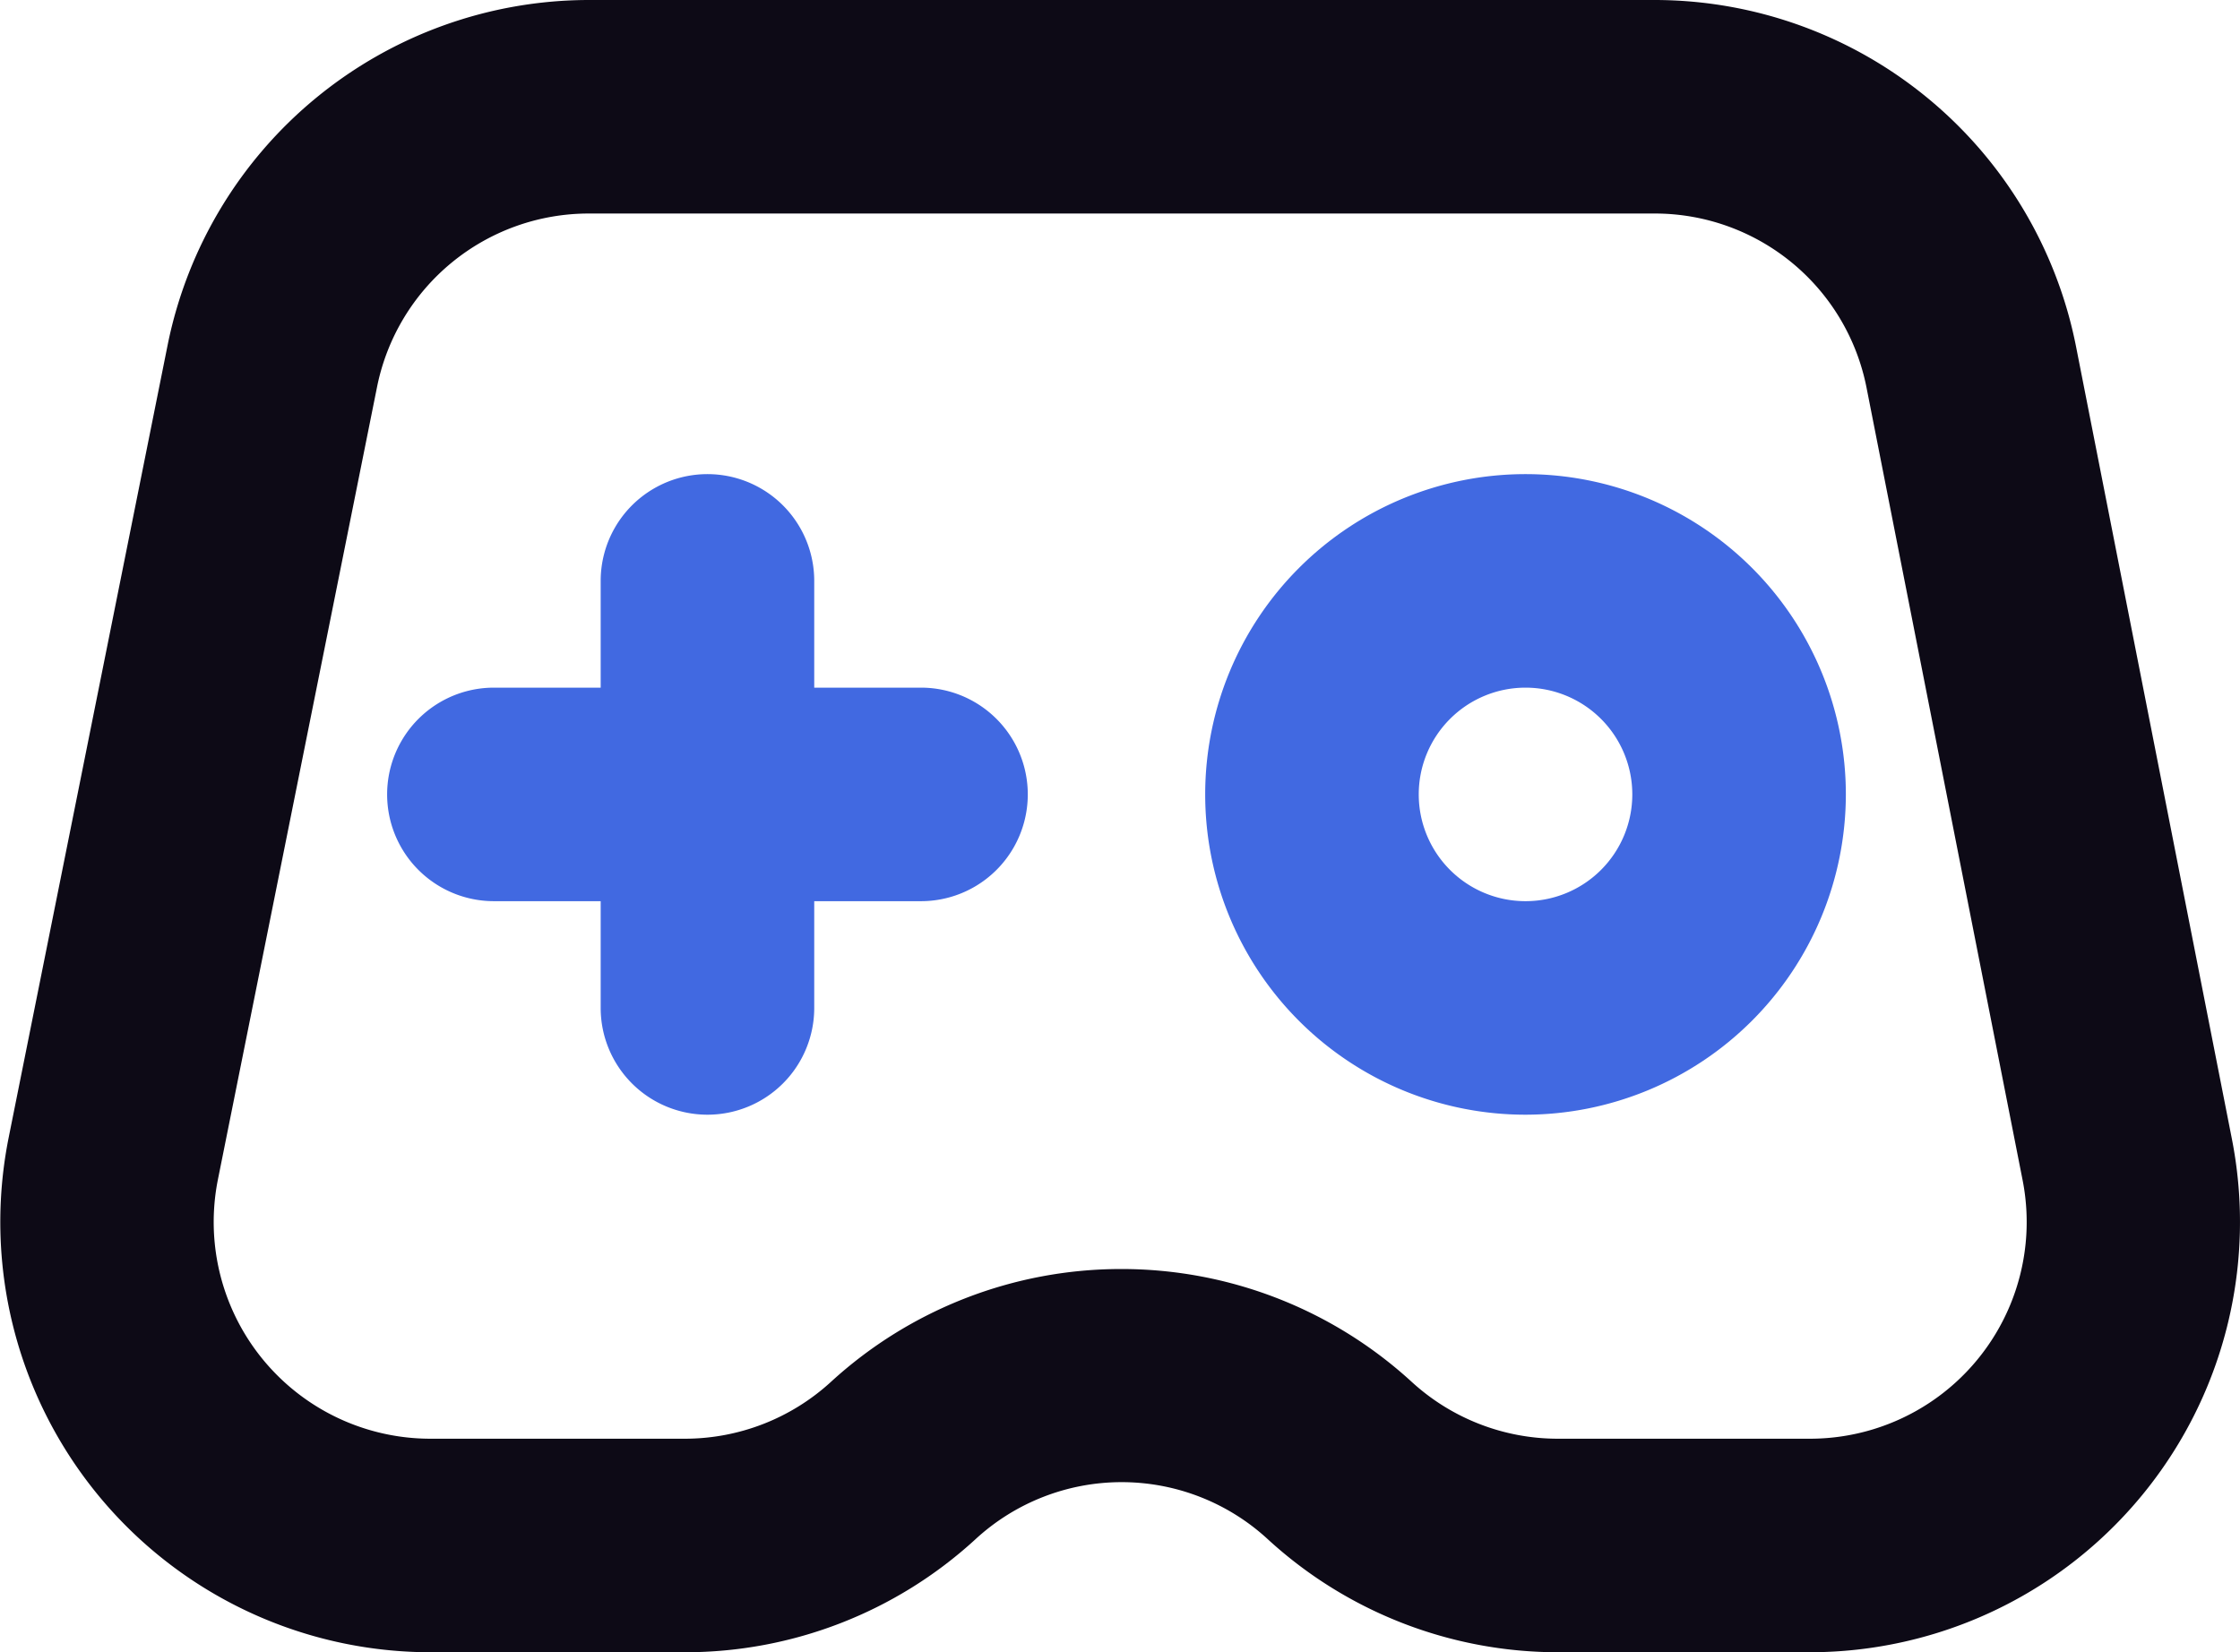 <?xml version="1.0" standalone="no"?><!DOCTYPE svg PUBLIC "-//W3C//DTD SVG 1.1//EN" "http://www.w3.org/Graphics/SVG/1.1/DTD/svg11.dtd"><svg class="icon" width="48px" height="35.41px" viewBox="0 0 1388 1024" version="1.1" xmlns="http://www.w3.org/2000/svg"><path d="M1121.53 1024h-155.823a265.859 265.859 0 0 1-180.007-69.938 133.624 133.624 0 0 0-181.364 0 265.925 265.925 0 0 1-180.04 69.938H266.719a266.653 266.653 0 0 1-261.359-319.123L103.915 213.455A266.554 266.554 0 0 1 364.514 0H1025.588a266.355 266.355 0 0 1 260.797 214.513l96.637 491.389A266.653 266.653 0 0 1 1121.53 1024z m-426.777-237.506a266.024 266.024 0 0 1 180.007 69.938 134.021 134.021 0 0 0 90.682 35.234H1121.53a134.319 134.319 0 0 0 131.805-160.223L1156.565 240.021A133.723 133.723 0 0 0 1025.588 132.334H364.514a133.823 133.823 0 0 0-130.845 107.19L135.014 730.913a134.319 134.319 0 0 0 131.705 160.753h157.444a134.021 134.021 0 0 0 90.682-35.201A266.024 266.024 0 0 1 694.753 786.494z" fill="#0D0A16" /><path d="M945.294 690.849a198.501 198.501 0 1 1 198.501-198.501 198.732 198.732 0 0 1-198.501 198.501z m0-264.668a66.167 66.167 0 1 0 66.167 66.167 66.167 66.167 0 0 0-66.167-66.167z" fill="#4169E1" /><path d="M438.356 690.849a66.167 66.167 0 0 1-66.167-66.167v-264.668a66.167 66.167 0 0 1 132.334 0v264.668a66.167 66.167 0 0 1-66.167 66.167z" fill="#4169E1" /><path d="M570.69 558.515h-264.668a66.167 66.167 0 0 1 0-132.334h264.668a66.167 66.167 0 0 1 0 132.334z" fill="#4169E1" /></svg>